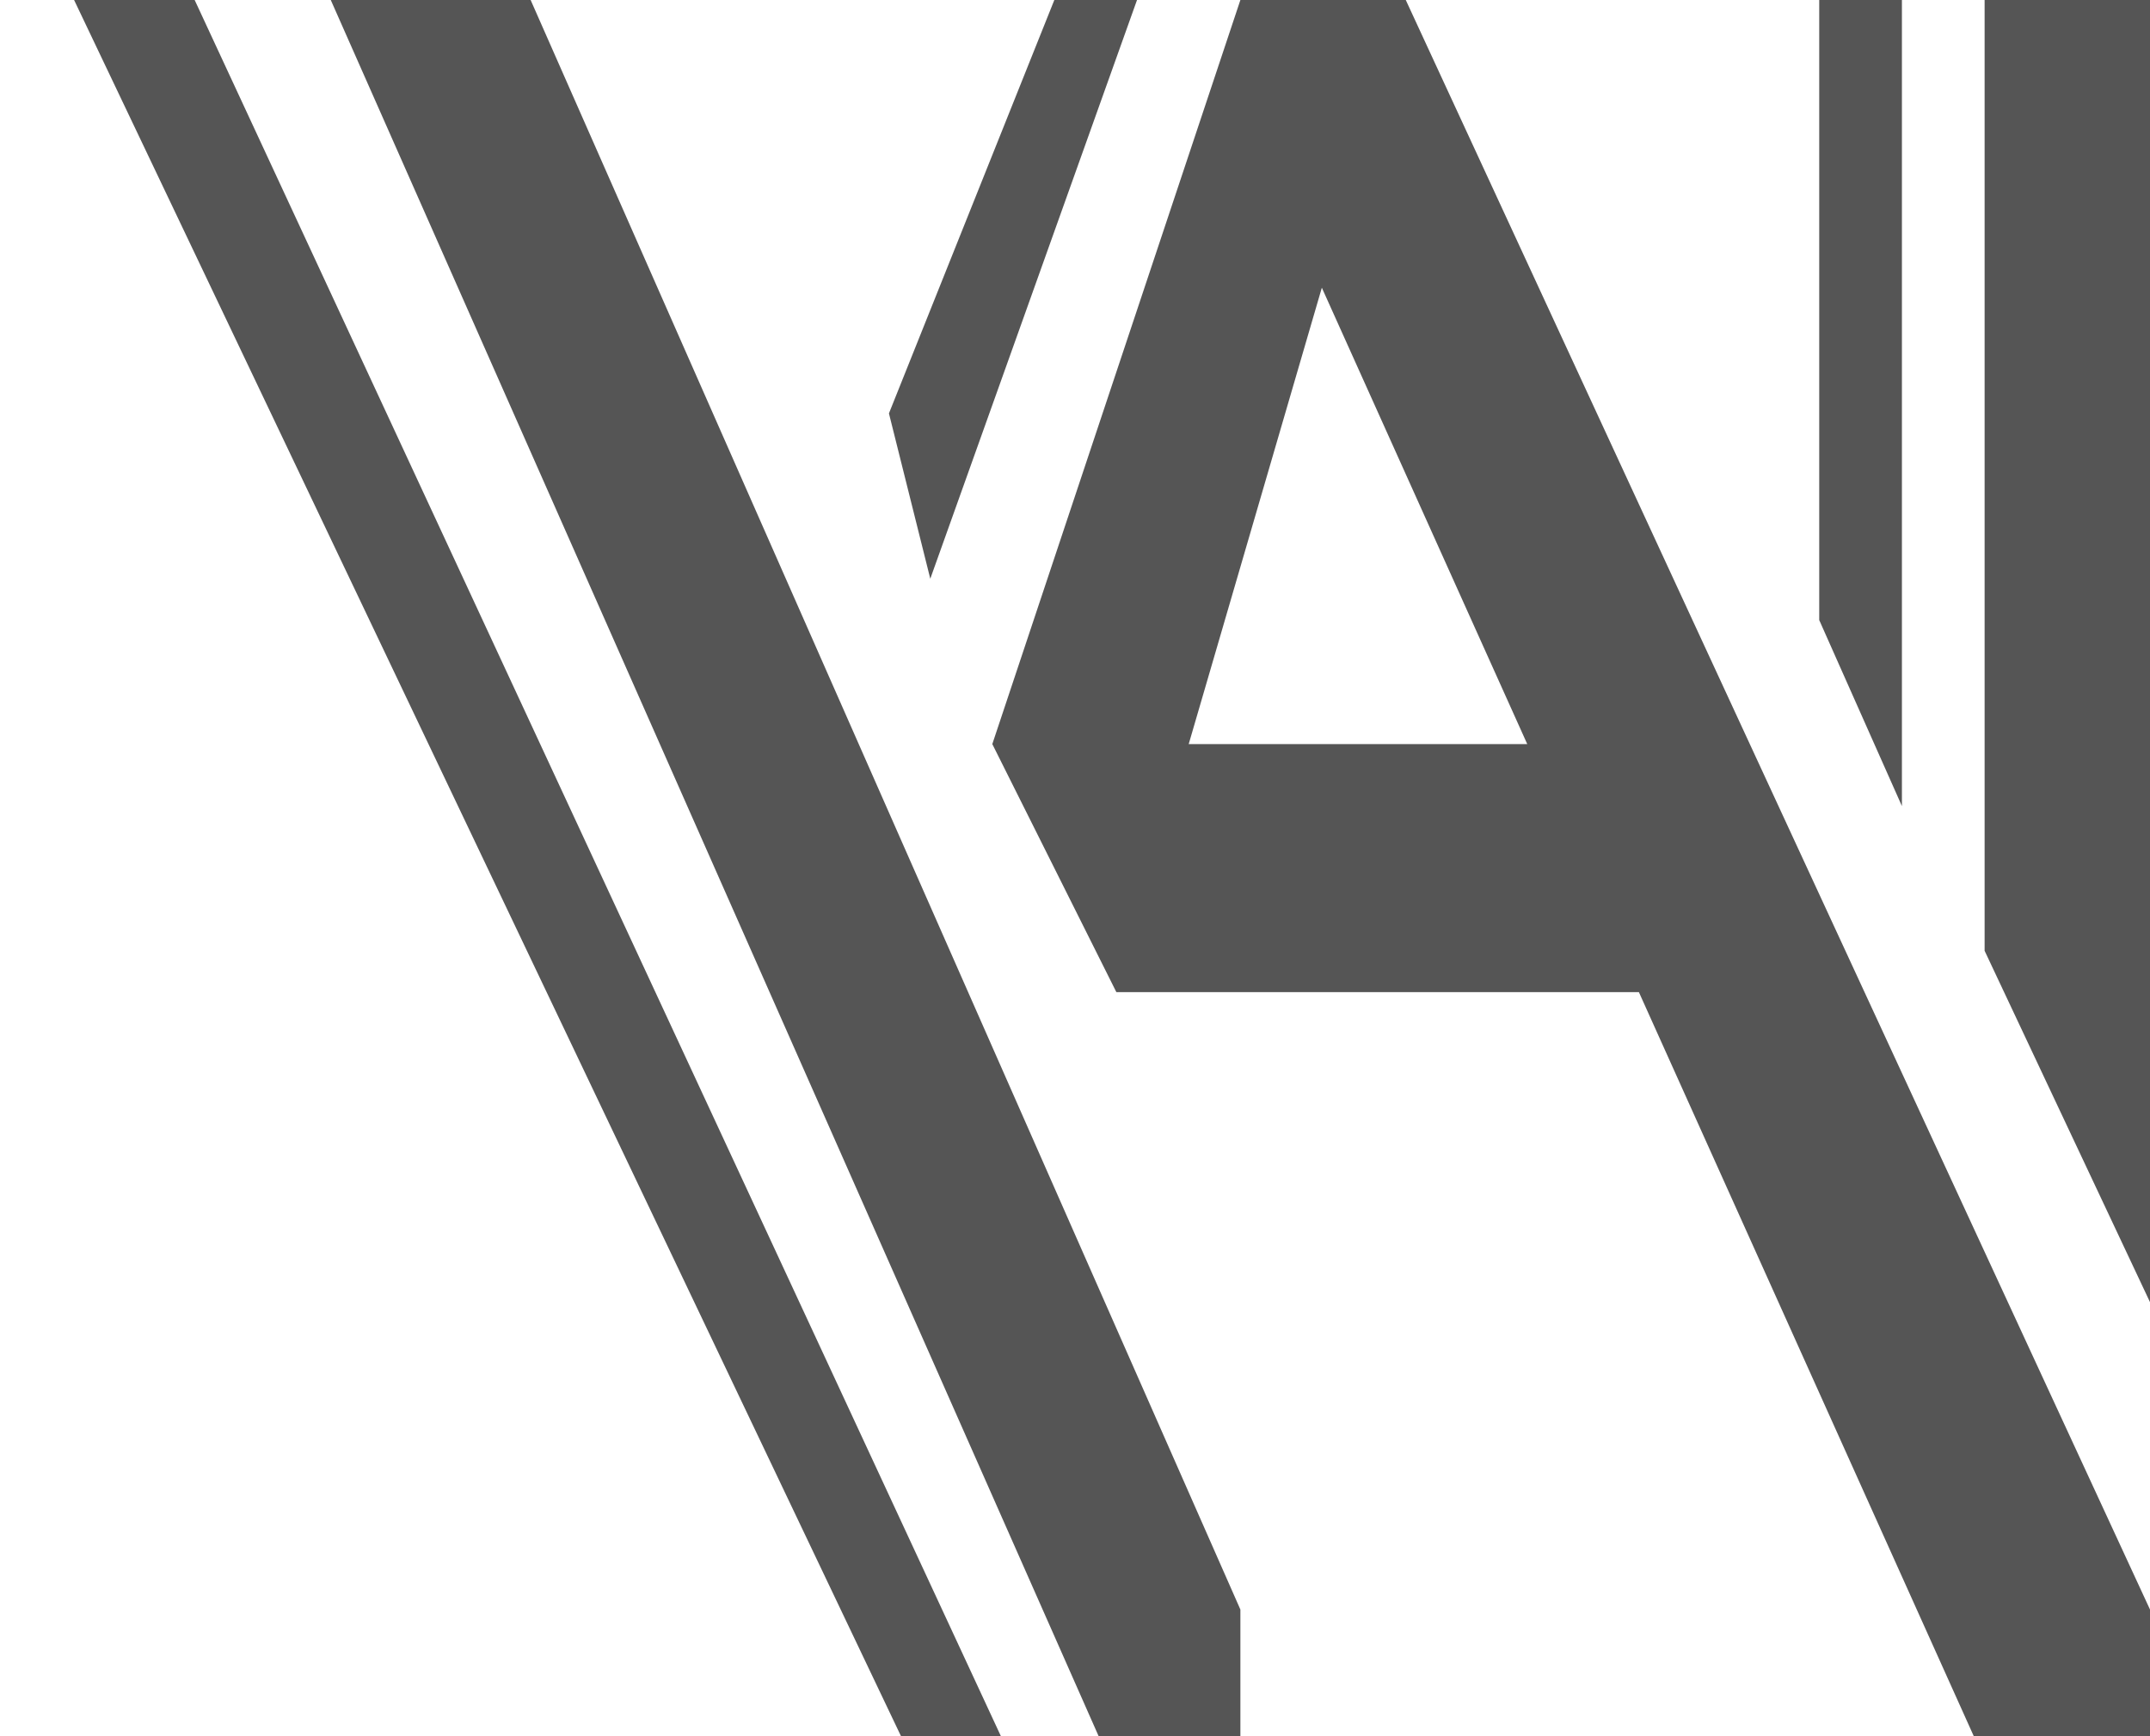<svg xmlns="http://www.w3.org/2000/svg" viewBox="0 0 26 21">
<polygon fill="#555555" points="24,0 24,11.5 26,15.75 26,0  "/>
<polygon fill="#555555" points="23,0 22,0 22,7.5 23,9.75    "/>
<polygon fill="#555555" points="4,0 13.286,21 15,21 15,19.468 6.417,0   "/>
<polygon fill="#555555" points="0.896,0 10.896,21 12.104,21 2.354,0     "/>
<path fill="#555555" d="M15,0l-3,9l1.5,3h6.319l4.05,9H26v-1.532L17,0H15z M18.469,9h-4.094l1.61-5.52L18.469,9z"/>
<polygon fill="#555555" points="13.75,0 12.75,0 10.75,5 11.25,7   "/>
</svg>